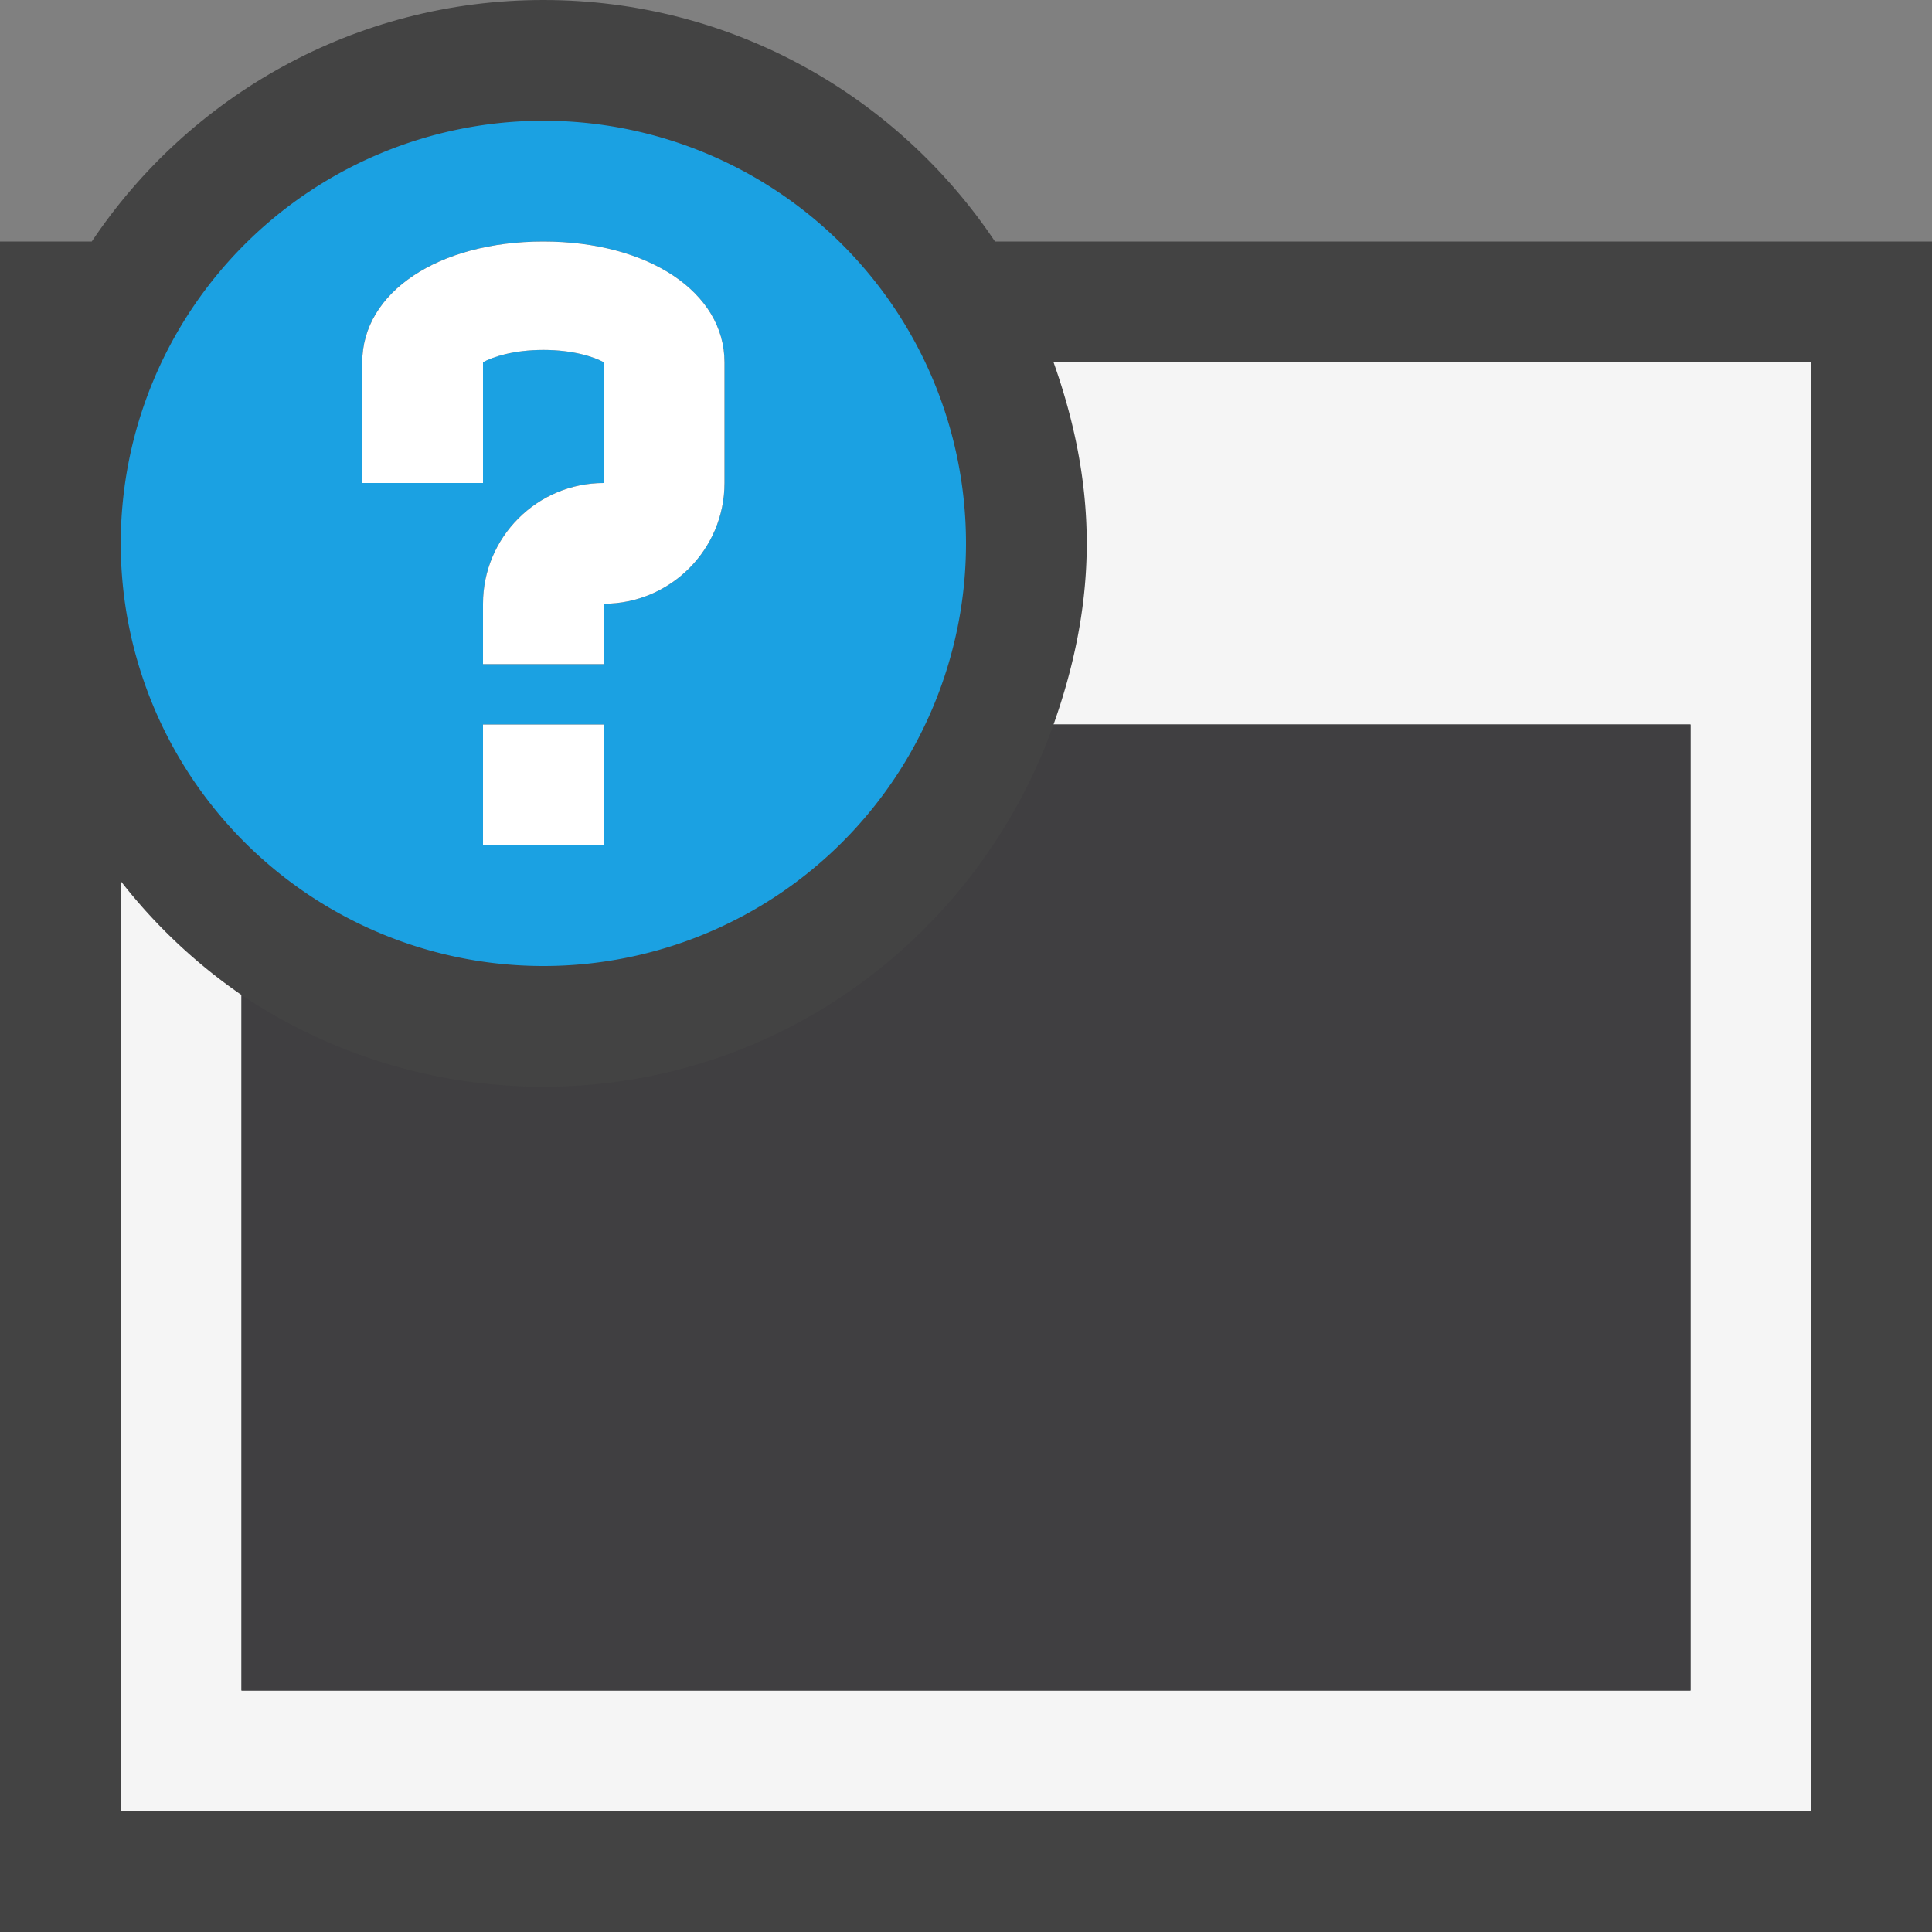 <svg xmlns="http://www.w3.org/2000/svg" viewBox="0 0 16 16"><rect x="0" y="0" width="16" height="16" fill="#808080" stroke="none"/><style>.st0{fill:#434343}.st1{fill:#f5f5f5}.st2{fill:#403F41}.st3{fill:#1ba1e2}.st4{fill:#fff}</style><path class="st0" d="M16 2v14H0V2h.76C1.567.794 2.94 0 4.5 0s2.933.794 3.74 2H16z" id="outline"/><path class="st1" d="M15 3v12H1V7.297a4.5 4.5 0 0 0 1 .943V14h12V6H8.725C8.892 5.529 9 5.029 9 4.5S8.892 3.471 8.725 3H15z" id="icon_x5F_bg"/><path class="st2" d="M14 6v8H2V8.24c.715.479 1.574.76 2.5.76 1.956 0 3.604-1.256 4.225-3H14z" id="icon_x5F_fg"/><path class="st3" d="M4.5 1a3.5 3.5 0 1 0 0 7 3.5 3.5 0 0 0 0-7zM5 7H4V6h1v1zm1-3c0 .551-.448 1-1 1v.5H4V5c0-.551.448-1 1-1V3c-.079-.044-.253-.102-.5-.102S4.079 2.956 4 3v1H3V3c0-.58.631-1 1.5-1S6 2.42 6 3v1z" id="not_x5F_bg"/><g id="not_x5F_fg"><path class="st4" d="M4 6h1v1H4zM4.5 2C3.631 2 3 2.42 3 3v1h1V3c.079-.044.253-.102.5-.102s.421.058.5.102v1c-.552 0-1 .449-1 1v.5h1V5c.552 0 1-.449 1-1V3c0-.58-.631-1-1.5-1z"/></g></svg>